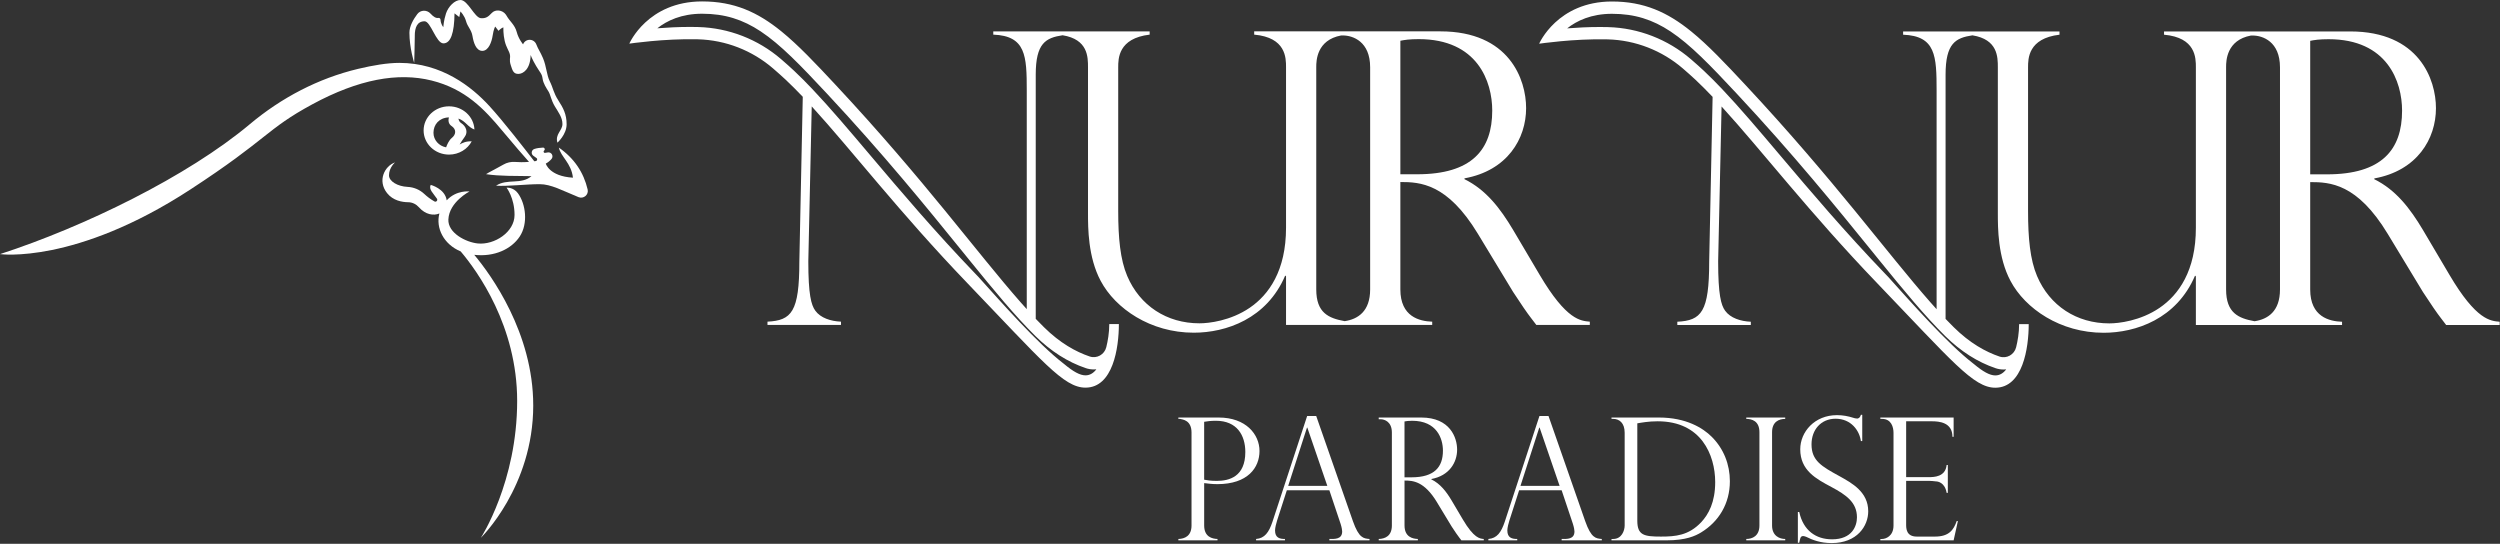 <svg width="3333" height="725" viewBox="0 0 3333 725" fill="none" xmlns="http://www.w3.org/2000/svg">
<rect x="0" y="0" width="3333" height="725" fill="#333333" stroke="none"/>
<path d="M2081.99 718.56V720.38H2135.51V718.56C2127.54 717.88 2121.39 717.42 2113.42 694.88L2064.46 554.6H2052.39L2006.16 695.56C2001.38 709.91 1995.68 717.65 1984.3 718.56V720.38H2022.79V718.56C2015.96 718.56 2009.58 717.19 2009.58 707.17C2009.58 703.75 2011.17 697.38 2012.31 693.96L2025.29 653.65H2081.99L2096.56 697.14C2096.56 697.37 2096.79 698.05 2097.02 698.51C2098.61 703.52 2099.07 707.16 2099.07 708.53C2099.07 719.23 2089.05 718.55 2081.99 718.55V718.56ZM2027.11 647.74L2052.16 570.09H2052.62L2079.26 647.74H2027.11Z" fill="white"/>
<path d="M2328.14 718.56V720.38H2380.06V718.56C2372.77 718.56 2362.52 714.69 2362.52 700.57V576.23C2362.52 562.34 2371.63 558.47 2380.06 558.47V556.65H2328.14V558.47C2335.2 558.47 2345.67 560.97 2345.67 576.23V700.57C2345.67 714.69 2336.11 718.56 2328.14 718.56Z" fill="white"/>
<path d="M2150.75 718.561H2148.47V720.381H2222.02C2247.75 720.381 2260.28 714.461 2267.79 709.901C2291.47 695.551 2306.27 671.421 2306.27 641.581C2306.27 619.261 2298.07 598.311 2282.13 582.371C2270.52 570.761 2248.2 556.641 2211.54 556.641H2148.46V558.461H2150.74C2158.71 558.461 2166 563.701 2166 576.911V700.561C2166 707.621 2161.9 718.551 2150.74 718.551L2150.75 718.561ZM2182.86 564.391C2188.33 563.481 2197.66 561.661 2209.96 561.661C2239.11 561.661 2258.24 572.821 2270.08 588.531C2281.92 604.241 2286.7 624.511 2286.7 642.731C2286.7 669.601 2277.82 685.771 2268.03 696.241C2251.18 714.001 2233.64 715.371 2214.29 715.371C2191.75 715.371 2182.86 713.551 2182.86 694.191V564.391Z" fill="white"/>
<path d="M1622.92 645.46C1663.68 645.46 1679.17 623.37 1679.17 601.28C1679.17 579.19 1661.18 556.65 1624.74 556.65H1571V558.47H1573.28C1576.7 559.38 1588.54 560.06 1588.54 576.69V700.57C1588.54 714.46 1579.66 718.33 1571.01 718.56V720.38H1623.16V718.56C1616.1 718.33 1605.4 715.83 1605.4 700.57V644.09C1609.73 644.54 1615.42 645.46 1622.94 645.46H1622.92ZM1605.38 562.34C1609.02 561.66 1614.26 560.97 1621.09 560.97C1649.1 560.97 1660.26 580.33 1660.26 602.64C1660.26 635.66 1638.63 641.12 1622.23 641.12C1613.8 641.12 1609.02 640.21 1605.38 639.53V562.33V562.34Z" fill="white"/>
<path d="M1915.75 669.601L1935.34 701.941C1935.57 702.171 1939.21 707.861 1941.26 710.821C1944.68 715.831 1946.5 717.881 1948.32 720.381H1978.15V718.561C1973.14 718.101 1965.17 717.881 1950.14 692.371L1935.34 667.321C1928.28 655.481 1920.31 645.001 1908.24 639.081V638.621C1932.15 634.291 1942.63 616.531 1942.63 599.451C1942.63 583.511 1933.29 556.641 1894.81 556.641H1838.11V558.921H1840.39C1846.08 558.921 1855.65 562.341 1855.65 576.681V700.561C1855.65 714.681 1846.54 718.321 1838.12 718.551V720.371H1890.27V718.551C1883.21 718.321 1872.51 715.821 1872.51 700.561V640.671C1883.44 640.671 1898.7 641.351 1915.78 669.591L1915.75 669.601ZM1872.48 561.891C1874.76 561.441 1877.49 560.981 1882.73 560.981C1915.52 560.981 1923.72 584.661 1923.72 600.831C1923.72 622.691 1912.33 636.361 1881.82 636.361H1872.48V561.891Z" fill="white"/>
<path d="M1772.3 718.56V720.38H1825.82V718.56C1817.85 717.88 1811.7 717.42 1803.73 694.88L1754.77 554.6H1742.7L1696.47 695.56C1691.69 709.91 1685.99 717.65 1674.61 718.56V720.38H1713.1V718.56C1706.27 718.56 1699.89 717.19 1699.89 707.17C1699.89 703.75 1701.48 697.38 1702.62 693.96L1715.6 653.65H1772.3L1786.87 697.14C1786.87 697.37 1787.1 698.05 1787.33 698.51C1788.92 703.52 1789.38 707.16 1789.38 708.53C1789.38 719.23 1779.36 718.55 1772.3 718.55V718.56ZM1717.42 647.74L1742.47 570.09H1742.93L1769.57 647.74H1717.42Z" fill="white"/>
<path d="M2442.45 719.01C2421.04 719.01 2404.19 707.4 2398.73 682.57H2396.91V723.56H2398.73C2399.87 718.78 2400.1 714.68 2403.74 714.68C2405.56 714.68 2407.61 715.59 2408.29 715.82C2416.03 719.69 2426.74 724.02 2441.99 724.02C2475.69 724.02 2490.72 701.48 2490.72 681.66C2490.72 655.93 2469.09 644.09 2452.69 634.98C2428.55 621.77 2415.12 614.26 2415.12 592.4C2415.12 573.04 2427.64 558.24 2447.23 558.24C2467.95 558.24 2479.11 574.18 2480.93 588.07H2482.75V553H2480.93C2479.56 558.01 2476.38 558.01 2475.92 558.01C2474.1 558.01 2471.59 557.33 2471.14 557.1C2463.85 554.82 2457.02 553.46 2449.05 553.46C2419.22 553.46 2400.09 575.78 2400.09 599C2400.09 627.24 2421.27 638.4 2441.76 649.33C2461.34 659.81 2475.69 669.83 2475.69 689.64C2475.69 701.03 2469.54 719.02 2442.44 719.02L2442.45 719.01Z" fill="white"/>
<path d="M2509.17 718.561H2506.89V720.381H2604.58L2610.27 694.651H2608.68C2604.58 706.491 2598.43 715.371 2579.76 715.371H2555.39C2541.27 715.371 2541.27 704.211 2541.27 699.201V641.131H2572.7C2573.38 641.131 2578.39 641.361 2581.13 641.811C2583.41 641.811 2592.97 643.181 2595.25 657.071H2596.84V619.951H2595.25C2593.66 635.891 2578.4 636.121 2571.34 636.121H2541.28V561.651H2575.44C2585.23 561.651 2602.99 563.021 2602.99 582.371H2604.58V556.641H2506.89V558.461H2509.17C2521.47 558.461 2524.43 569.391 2524.43 577.131V700.561C2524.43 714.911 2513.96 718.551 2509.17 718.551V718.561Z" fill="white"/>
<path d="M1289.22 376.99C1389.62 481.51 1418.05 516.8 1447.14 516.8C1483.74 516.8 1491.68 464.07 1491.68 432.06H1478.88C1478.88 443.55 1476.98 454.43 1474.9 462.88C1472.51 472.66 1462.31 478.49 1452.76 475.26C1434.15 468.96 1413.12 457.26 1391.89 436.29C1388.24 432.69 1384.56 428.94 1380.84 425.06V99.52C1380.84 57.49 1394.19 50.42 1416.65 47C1450.51 52.49 1450.52 75.91 1450.52 89.72V284.6C1450.52 303.65 1450.52 342.85 1467.4 374.42C1487 411.44 1533.81 443.55 1591.51 443.55C1634.52 443.55 1688.95 425.04 1713.45 367.34L1714.54 368.43V433.21H1909.42V428.86C1892.54 428.32 1866.96 422.33 1866.96 385.85V242.68C1893.09 242.68 1929.56 244.31 1970.39 311.81L2017.21 389.11C2017.75 389.65 2026.46 403.26 2031.36 410.34C2039.52 422.32 2043.88 427.22 2048.23 433.2H2119.54V428.85C2107.56 427.76 2088.51 427.22 2052.58 366.25L2017.2 306.37C2000.32 278.06 1981.27 253.02 1952.42 238.87V237.78C2009.58 227.44 2034.62 184.98 2034.62 144.15C2034.62 106.04 2012.3 41.81 1920.3 41.81H1672.08V46.16C1714.54 49.97 1714.54 77.19 1714.54 89.71V303.65C1714.54 360.81 1691.68 392.93 1666.09 410.35C1640.5 427.77 1611.65 431.04 1599.13 431.04C1555.58 431.04 1519.65 407.63 1502.78 367.89C1493.53 346.12 1490.8 317.26 1490.8 281.34V89.72C1490.8 78.29 1490.8 51.07 1532.72 46.17V41.82H1422.78H1324.23V46.17C1367.78 47.81 1368.88 74.49 1368.88 120.75V412.16C1366.12 409.12 1363.36 406.03 1360.55 402.82C1302.98 337.46 1232.21 239.79 1114.42 113.58C1087.18 84.37 1064.31 60.15 1041.71 41.8C1009.95 16.03 978.62 1.9 936.05 1.9C863.17 1.9 839 58.18 839 58.18C839 58.18 885.31 51.32 929.5 52.38C929.9 52.38 930.32 52.4 930.74 52.4C967.51 53.45 1002.78 67.24 1030.65 91.25C1036.57 96.38 1042.42 101.55 1047.36 106.18C1054.83 113.2 1062.43 120.83 1070.25 129.04L1065.69 348.82C1065.69 415.78 1055.35 427.22 1023.21 428.83V433.21H1121.2V428.83C1107.6 428.29 1093.98 423.94 1086.91 414.13C1081.46 406.52 1077.64 392.9 1077.64 348.27L1082.2 141.86C1135.75 200.44 1199.45 283.54 1289.22 376.97V376.99ZM1866.96 54.34C1872.4 53.25 1878.94 52.16 1891.46 52.16C1969.85 52.16 1989.45 108.77 1989.45 147.42C1989.45 199.68 1962.23 232.34 1889.29 232.34H1866.97V54.33L1866.96 54.34ZM1754.83 89.18C1754.83 81.17 1755.32 53.36 1788.03 47.26H1790.21C1803.82 47.26 1826.68 55.43 1826.68 89.72V385.85C1826.68 415.15 1810.27 425.57 1792.76 428.17C1771.27 424.26 1754.83 417.15 1754.83 385.85V89.17V89.18ZM1070.74 106.08C1066.64 101.96 1062.6 98.03 1058.57 94.26C1053.91 89.88 1048.11 84.69 1041.35 78.86C1010.62 52.39 971.52 37.18 931.19 36.06L929.97 36.01C926.58 35.94 923.25 35.89 919.95 35.89C904.55 35.89 889.41 36.69 876.33 37.72C889.25 27.49 908.51 18.3 936.05 18.3C966.43 18.3 990.3 26.05 1014.12 41.82C1040.64 59.4 1067.1 86.89 1102.44 124.76C1178.38 206.13 1235.09 276.08 1280.65 332.27C1284.28 336.74 1287.83 341.14 1291.35 345.45C1291.37 345.5 1291.4 345.54 1291.44 345.59C1325.54 387.6 1353.46 421.39 1380.37 447.98C1400.96 468.27 1423.55 482.69 1447.51 490.78C1450.95 491.95 1454.55 492.54 1458.16 492.54C1459.35 492.54 1460.52 492.47 1461.67 492.35C1457.86 497.36 1453.08 500.42 1447.14 500.42C1439.82 500.42 1430.76 495.44 1418.4 485.07C1418.28 484.98 1418.14 484.88 1418.03 484.79C1383.49 458.34 1333.52 401.48 1304.83 369.62C1304.78 369.55 1304.71 369.5 1304.67 369.43C1303.48 368.19 1302.24 366.93 1301.02 365.64C1245.74 308.07 1200.71 254.85 1161 207.9C1132.4 174.08 1106.71 143.68 1082.72 118.41C1078.67 114.15 1074.69 110.03 1070.74 106.08Z" fill="white"/>
<path d="M2502.22 377.09C2602.62 481.61 2631.05 516.9 2660.14 516.9C2696.74 516.9 2704.68 464.17 2704.68 432.16H2691.88C2691.88 443.65 2689.98 454.53 2687.9 462.98C2685.51 472.76 2675.31 478.59 2665.76 475.36C2647.15 469.06 2626.12 457.36 2604.89 436.39C2601.24 432.79 2597.56 429.04 2593.84 425.16V99.62C2593.84 57.59 2607.19 50.52 2629.65 47.1C2663.51 52.59 2663.52 76.01 2663.52 89.82V284.7C2663.52 303.75 2663.52 342.95 2680.4 374.52C2700 411.54 2746.81 443.65 2804.51 443.65C2847.52 443.65 2901.95 425.14 2926.45 367.44L2927.54 368.53V433.31H3122.42V428.96C3105.54 428.42 3079.96 422.43 3079.96 385.95V242.78C3106.09 242.78 3142.56 244.41 3183.39 311.91L3230.21 389.21C3230.75 389.75 3239.46 403.36 3244.36 410.44C3252.52 422.42 3256.88 427.32 3261.23 433.3H3332.54V428.95C3320.56 427.86 3301.51 427.32 3265.58 366.35L3230.2 306.47C3213.32 278.16 3194.27 253.12 3165.42 238.97V237.88C3222.58 227.54 3247.62 185.08 3247.62 144.25C3247.62 106.14 3225.3 41.91 3133.3 41.91H2885.08V46.26C2927.54 50.07 2927.54 77.29 2927.54 89.81V303.75C2927.54 360.91 2904.68 393.03 2879.09 410.45C2853.5 427.87 2824.65 431.14 2812.13 431.14C2768.58 431.14 2732.65 407.73 2715.78 367.99C2706.53 346.22 2703.8 317.36 2703.8 281.44V89.82C2703.8 78.39 2703.8 51.17 2745.72 46.27V41.92H2635.78H2537.23V46.27C2580.78 47.91 2581.88 74.59 2581.88 120.85V412.26C2579.12 409.22 2576.36 406.13 2573.55 402.92C2515.98 337.56 2445.21 239.89 2327.42 113.68C2300.18 84.47 2277.31 60.25 2254.71 41.9C2222.95 16.13 2191.62 2 2149.05 2C2076.17 2 2052 58.28 2052 58.28C2052 58.28 2098.31 51.42 2142.5 52.48C2142.9 52.48 2143.32 52.5 2143.74 52.5C2180.51 53.55 2215.78 67.34 2243.65 91.35C2249.57 96.48 2255.42 101.65 2260.36 106.28C2267.83 113.3 2275.43 120.93 2283.25 129.14L2278.69 348.92C2278.69 415.88 2268.35 427.32 2236.21 428.93V433.31H2334.2V428.93C2320.6 428.39 2306.98 424.04 2299.91 414.23C2294.46 406.62 2290.64 393 2290.64 348.37L2295.2 141.96C2348.75 200.54 2412.45 283.64 2502.22 377.07V377.09ZM3079.96 54.44C3085.4 53.35 3091.94 52.26 3104.46 52.26C3182.85 52.26 3202.45 108.87 3202.45 147.52C3202.45 199.78 3175.23 232.44 3102.29 232.44H3079.97V54.43L3079.96 54.44ZM2967.83 89.28C2967.83 81.27 2968.32 53.46 3001.03 47.36H3003.21C3016.82 47.36 3039.68 55.53 3039.68 89.82V385.95C3039.68 415.25 3023.27 425.67 3005.76 428.27C2984.27 424.36 2967.83 417.25 2967.83 385.95V89.27V89.28ZM2283.74 106.18C2279.64 102.06 2275.6 98.13 2271.57 94.36C2266.91 89.98 2261.11 84.79 2254.35 78.96C2223.62 52.49 2184.52 37.28 2144.19 36.16L2142.97 36.11C2139.58 36.04 2136.25 35.99 2132.95 35.99C2117.55 35.99 2102.41 36.79 2089.33 37.82C2102.25 27.59 2121.51 18.4 2149.05 18.4C2179.43 18.4 2203.3 26.15 2227.12 41.92C2253.64 59.5 2280.1 86.99 2315.44 124.86C2391.38 206.23 2448.09 276.18 2493.65 332.37C2497.28 336.84 2500.83 341.24 2504.35 345.55C2504.37 345.6 2504.4 345.64 2504.44 345.69C2538.54 387.7 2566.46 421.49 2593.37 448.08C2613.96 468.37 2636.55 482.79 2660.51 490.88C2663.95 492.05 2667.55 492.64 2671.16 492.64C2672.35 492.64 2673.52 492.57 2674.67 492.45C2670.86 497.46 2666.08 500.52 2660.14 500.52C2652.82 500.52 2643.76 495.54 2631.4 485.17C2631.28 485.08 2631.14 484.98 2631.03 484.89C2596.49 458.44 2546.52 401.58 2517.83 369.72C2517.78 369.65 2517.71 369.6 2517.67 369.53C2516.48 368.29 2515.24 367.03 2514.02 365.74C2458.74 308.17 2413.71 254.95 2374 208C2345.4 174.18 2319.71 143.78 2295.72 118.51C2291.67 114.25 2287.69 110.13 2283.74 106.18Z" fill="white"/>
<path d="M598.633 141.744C579.926 141.744 564.758 156.152 564.758 173.915C564.758 191.677 579.926 206.107 598.633 206.107C611.868 206.107 623.333 198.886 628.925 188.398C620.988 188.192 616.819 190.418 612.769 192.633C614.615 189.603 617.036 185.814 619.533 182.481C624.669 175.63 620.706 167.878 615.027 164.273C612.389 162.601 611.477 160.191 611.238 158.084C620.89 161.483 623.485 169.333 632.508 172.688C631.824 155.49 616.927 141.744 598.633 141.744ZM602.324 183.925C598.579 186.933 596.005 192.926 594.746 196.422C585.148 194.685 577.906 186.672 577.906 177.063C577.906 166.184 585.3 157.162 598.003 156.532C598.166 156.532 598.296 156.532 598.459 156.532C597.667 159.55 597.178 164.783 601.966 167.986C608.991 172.677 607.829 179.517 602.324 183.936V183.925Z" fill="white"/>
<path d="M710.905 540.437C710.905 443.763 654.468 366.242 632.276 339.739C659.267 342.79 681.818 332.063 692.892 315.332C704.314 298.058 700.992 271.968 690.504 257.668C684.315 249.243 675.358 250.231 675.358 250.231C675.358 250.231 685.987 263.781 685.987 286.636C685.987 309.49 659.148 326.754 637.096 324.593C621.494 323.062 596.881 310.793 597.771 292.477C598.9 269.155 625.935 255.28 625.935 255.28C625.935 255.28 608.639 252.978 595.524 267.082C593.396 251.512 574.211 246.474 574.211 246.474C571.279 252.457 577.576 257.56 582.506 264.856C584.004 267.082 581.528 269.85 579.183 268.547C573.809 265.54 569.281 261.946 565.688 258.591C559.597 252.88 551.725 249.558 543.387 249.156C530.108 248.526 518.61 241.741 518.61 233.76C518.61 223.261 526.72 216.486 526.72 216.486C512.617 221.383 502.975 240.981 516.037 257.451C523.973 267.472 536.036 269.525 544.266 269.611C549.781 269.666 554.884 272.239 558.533 276.365C567.229 286.201 578.065 287.884 585.795 284.605C580.779 303.812 591.235 325.625 614.22 335.222C636.412 361.465 689.483 434.632 689.483 534.564C689.483 642.779 641.049 717 641.049 717C641.049 717 710.916 649.25 710.916 540.427L710.905 540.437Z" fill="white"/>
<path d="M552.976 47.816C552.976 36.828 556.07 28.37 566.081 28.37C574.257 28.37 581.444 57.826 591.162 57.826C600.879 57.826 605.678 44.016 605.96 17.806L612.301 22.735L613.853 15.265C613.853 15.265 619.206 20.477 621.323 28.229C623.441 35.981 628.511 39.499 629.922 48.098C631.334 56.697 634.71 67.826 643.027 67.826C651.344 67.826 655.567 55.85 656.838 47.251C658.108 38.652 660.214 35.417 660.214 35.417L664.579 41.052C664.579 41.052 667.825 37.675 671.061 36.405C671.061 36.405 670.779 45.851 672.896 54.721C675.013 63.602 678.813 67.826 679.801 72.755C680.789 77.684 678.531 79.237 680.93 86.848C683.33 94.459 684.73 98.541 691.082 98.541C697.434 98.541 707.151 92.201 707.433 73.32C707.433 73.32 709.409 78.955 714.762 87.977C720.114 97 722.514 98.259 723.361 104.741C724.208 111.223 728.529 117.65 731.232 121.939C733.936 126.239 734.729 133.535 739.669 141.743C744.598 149.94 749.853 156.628 749.853 165.379C749.853 174.13 739.723 178.962 743.176 190.199C743.176 190.199 755.423 179.385 755.423 165.705C755.423 152.025 750.645 143.589 744.283 133.73C737.921 123.872 737.28 116.869 732.991 108.432C728.692 99.996 728.692 88.868 723.925 77.565C720.267 68.922 717.27 65.209 715.066 59.314C713.676 55.59 710.158 53.071 706.174 53.071C702.189 53.071 698.801 55.449 697.379 59.053L697.357 59.118C697.357 59.118 691.375 52.137 688.889 42.637C686.402 33.137 679.497 28.283 675.621 21.378C675.274 20.748 674.872 20.13 674.448 19.522C670.051 13.257 660.518 11.856 655.394 17.535C650.627 22.822 647.12 24.755 640.997 24.223C632.615 23.495 623.766 0 613.897 0C606.232 0 597.611 8.719 594.582 18.023C591.455 27.632 591.02 36.155 591.02 36.155C591.02 36.155 587.622 32.485 587.285 26.188C587.199 24.69 585.841 23.626 584.365 23.897C581.292 24.473 577.818 22.388 574.018 18.186C569.186 12.833 560.696 13.018 556.353 18.772C551.141 25.689 545.832 34.885 545.832 43.657C545.832 63.787 552.194 83.841 552.194 83.841C552.194 83.841 553.009 58.803 553.009 47.816H552.976Z" fill="white"/>
<path d="M253.726 252.674C357.414 185.076 354.591 172.481 416.38 139.062C478.169 105.643 530.578 96.154 575.473 107.37C620.358 118.596 645.72 145.501 669.433 174.045C685.621 193.534 698.639 208.354 705.284 215.813C697.803 216.432 691.386 216.269 686.729 215.9C681.246 215.476 675.795 216.692 671.05 219.472C668.412 221.025 665.296 222.762 662.126 224.369C653.689 228.625 647.989 232.197 647.989 232.197C666.859 235.063 687.119 234.368 708.552 234.835C694.73 246.637 676.251 237.625 661.344 247.571C676.859 248.602 701.071 245.54 719.485 245.54C734.696 245.54 749.669 254.031 771.318 262.836C778.017 265.561 785.107 259.59 783.435 252.554C778.071 229.873 765.618 211.09 745.065 196.769C747.628 209.049 761.655 217.3 763.849 236.876C732.178 235.031 727.65 218.104 727.65 218.104C730.647 216.486 733.166 214.423 735.272 211.948C738.475 208.169 735.272 202.437 730.386 203.218L726.705 203.805C724.957 204.087 723.991 201.85 725.392 200.776C727.107 199.451 726.097 196.682 723.926 196.769C719.616 196.932 715.794 197.518 712.504 198.572C708.508 199.842 707.586 204.956 710.875 207.551C712.243 208.636 713.698 209.679 715.218 210.688C716.88 211.796 716.282 214.402 714.306 214.727C713.633 214.836 712.982 214.912 712.319 215.01C700.17 199.19 670.649 161.2 652.441 141.353C629.054 115.86 589.034 83.842 532.369 83.842C516.507 83.842 497.148 87.099 477.485 91.789C424.219 104.493 375.111 130.333 333.137 165.511C249.991 235.193 112.254 302.368 0 338.783C0 338.783 100.159 352.789 253.726 252.674Z" fill="white"/>
</svg>
